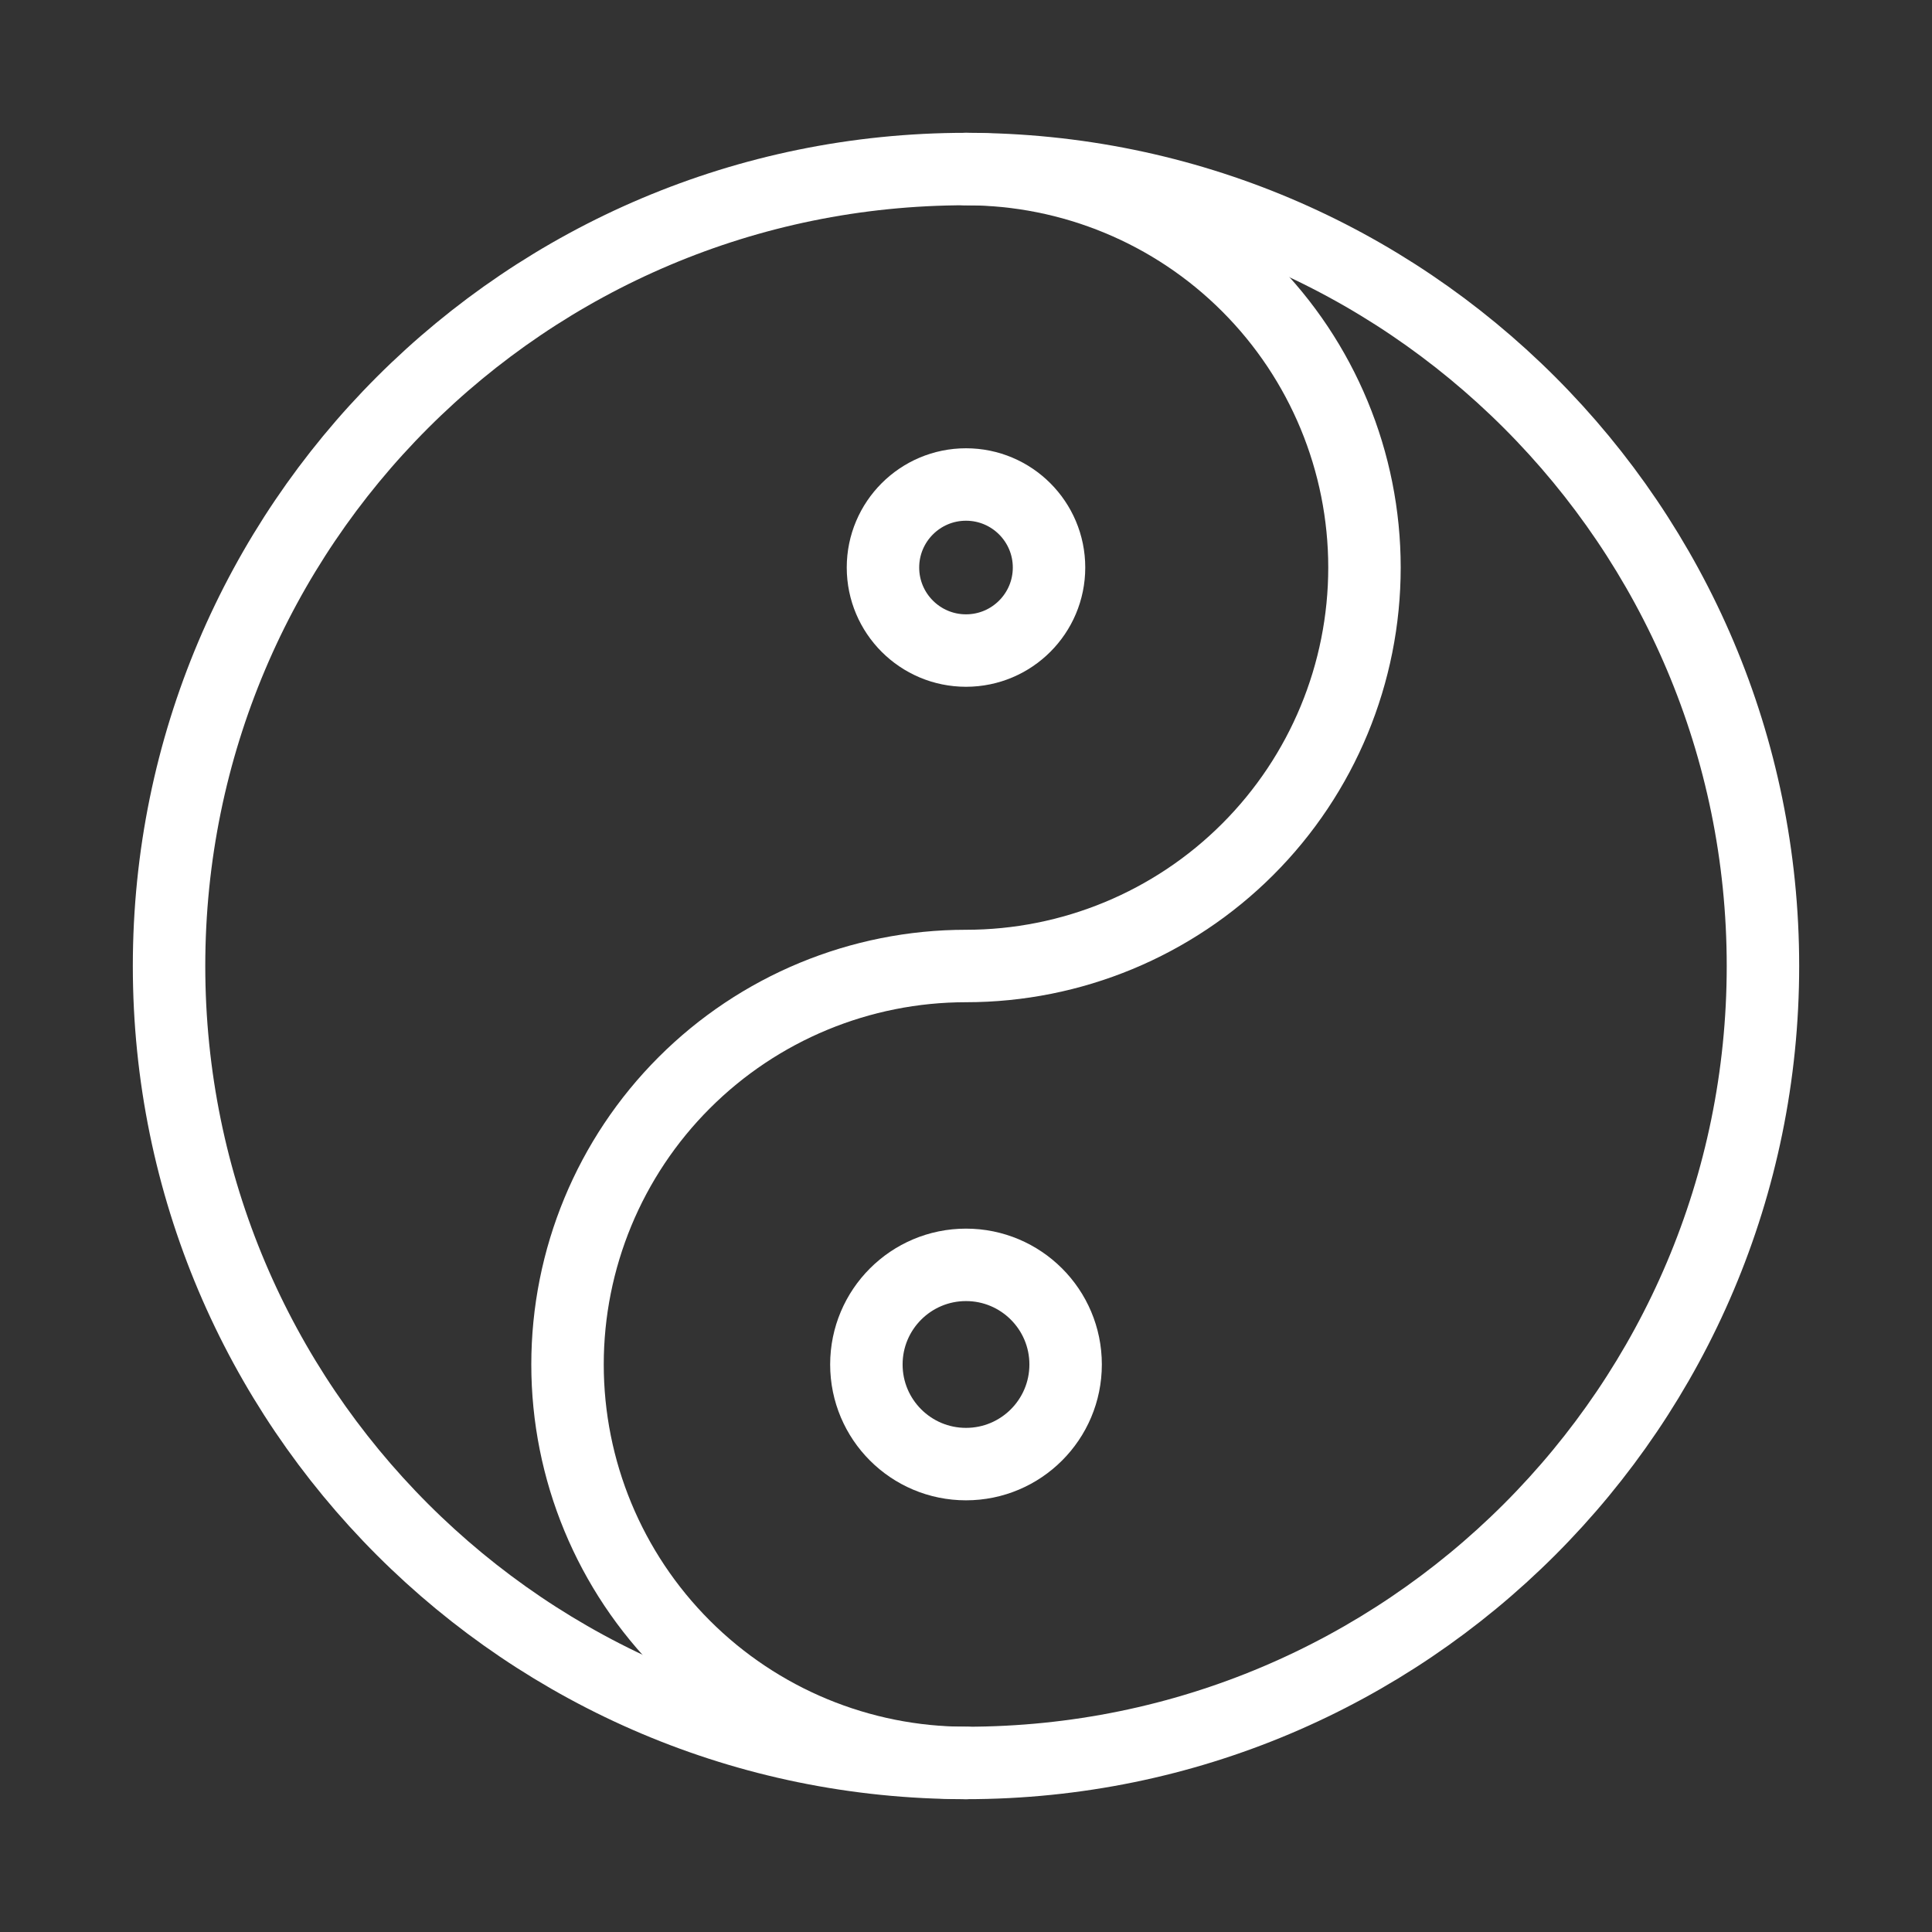 <svg width="80" height="80" viewBox="0 0 80 80" fill="none" xmlns="http://www.w3.org/2000/svg">
<rect x="0" y="0" width="80" height="80" fill="#333333" stroke="none"/>
<path d="M40 73C58.225 73 73 58.225 73 40C73 21.775 58.225 7 40 7C21.775 7 7 21.775 7 40C7 58.225 21.775 73 40 73Z" stroke="white" stroke-width="3" stroke-linecap="round" stroke-linejoin="round"/>
<path d="M40 60.625C42.278 60.625 44.125 58.778 44.125 56.5C44.125 54.222 42.278 52.375 40 52.375C37.722 52.375 35.875 54.222 35.875 56.5C35.875 58.778 37.722 60.625 40 60.625Z" stroke="white" stroke-width="3" stroke-linecap="round" stroke-linejoin="round"/>
<path d="M40 73C35.624 73 31.427 71.262 28.333 68.167C25.238 65.073 23.5 60.876 23.5 56.5C23.5 52.124 25.238 47.927 28.333 44.833C31.427 41.738 35.624 40 40 40C44.376 40 48.573 38.262 51.667 35.167C54.762 32.073 56.5 27.876 56.5 23.5C56.5 19.124 54.762 14.927 51.667 11.833C48.573 8.738 44.376 7 40 7" stroke="white" stroke-width="3" stroke-linecap="round" stroke-linejoin="round"/>
<path d="M40 26.938C41.898 26.938 43.438 25.398 43.438 23.5C43.438 21.602 41.898 20.062 40 20.062C38.102 20.062 36.562 21.602 36.562 23.5C36.562 25.398 38.102 26.938 40 26.938Z" stroke="white" stroke-width="3" stroke-linecap="round" stroke-linejoin="round"/>
</svg>
